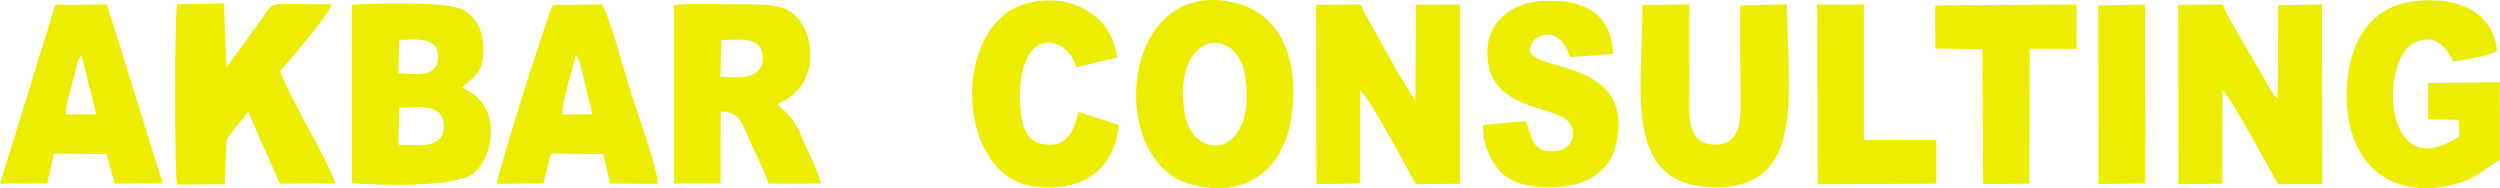 <?xml version="1.0" encoding="UTF-8"?>
<!DOCTYPE svg PUBLIC "-//W3C//DTD SVG 1.1//EN" "http://www.w3.org/Graphics/SVG/1.1/DTD/svg11.dtd">
<!-- Creator: CorelDRAW 2020 (64-Bit) -->
<svg xmlns="http://www.w3.org/2000/svg" xml:space="preserve" width="83.119mm" height="6.256mm" version="1.1" style="shape-rendering:geometricPrecision; text-rendering:geometricPrecision; image-rendering:optimizeQuality; fill-rule:evenodd; clip-rule:evenodd"
viewBox="0 0 1051.58 79.15"
 xmlns:xlink="http://www.w3.org/1999/xlink"
 xmlns:xodm="http://www.corel.com/coreldraw/odm/2003">
 <defs>
  <style type="text/css">
   <![CDATA[
    .fil0 {fill:#EDED00}
   ]]>
  </style>
 </defs>
 <g id="Слой_x0020_1">
  <g id="_2195428592">
   <path class="fil0" d="M95.3 28.21l-1.15 -26.8 -19.64 0.41c-1.16,3.8 -1.16,71.75 -0.01,75.82l20.02 -0.12 0.86 -19.11 8.97 -11.43 13.34 30.26 23.4 -0.08c-1.1,-4.46 -9.31,-19.25 -11.9,-24.16 -2.56,-4.86 -10.21,-18.55 -11.28,-23.2 4.05,-4.52 19.92,-23.08 21.7,-27.97 -28.7,0.03 -23.59,-2.15 -29.87,6.63l-14.46 19.74zm-67.49 19.97c-0.35,-3.94 1.64,-9.27 2.59,-13.1l2.3 -9.19c1.5,-3.47 0.48,-1.26 1.59,-2.56l6.22 24.75 -12.71 0.1zm-5.1 16.45l22.13 0.18 3.37 12.43 20.26 -0.1 -23.53 -75.27 -21.71 0.21 -23.23 75.18 19.77 -0.19 2.95 -12.44zm219.45 -41.46c1,1.24 0.54,0.2 1.57,2.59l5.47 22.28 -12.72 0.16c-0.03,-6.15 4.4,-18.57 5.69,-25.03zm-10.43 41.45l22 0.19 2.95 12.41 20.15 0.07c-1.2,-9.47 -8.43,-28.7 -11.47,-38.33 -2.32,-7.34 -8.97,-32.51 -12.25,-37.1l-20.49 0.22c-1.74,2.46 -23,69.25 -23.63,75.23l19.55 -0.17 3.19 -12.51zm71.72 -47.75c8.05,-0.21 17.37,-1.72 17.39,7.53 0.03,8.99 -9.8,8.35 -17.81,7.92l0.41 -15.45zm23.51 26.9c19.13,-7.99 15.24,-29.83 7.91,-36.95 -5.74,-5.57 -14.23,-4.96 -23.86,-4.96 -7.57,0 -20.52,-0.75 -27.46,0.38l0.01 74.98 19.53 -0.03 0.07 -30.29c8.38,-0.14 9.33,6.12 12.5,12.95 2.24,4.8 5.91,12.14 7.68,17.4l21.85 -0.04c-1.11,-5.56 -5.44,-13.55 -7.62,-18.78 -2.69,-6.47 -4.5,-9.1 -9.14,-13.19 -0.99,-0.87 -0.74,-0.59 -1.48,-1.46zm-158.98 1.58c8.16,-0.35 18.67,-1.74 18.69,7.56 0.02,9.78 -10.34,8.29 -19.15,7.92l0.46 -15.48zm0 -28.5c7.22,-0.33 16.1,-1.42 16.28,6.72 0.2,8.96 -8.38,7.73 -16.77,7.22l0.48 -13.95zm26.35 20.07c4.58,-4.91 8.86,-5.12 9.01,-16.05 0.12,-7.88 -3.24,-13.71 -8.39,-16.67 -6.72,-3.86 -37.2,-2.84 -46.99,-2.18l0.05 75.1c12.47,0.8 43.13,1.89 51.16,-4.21 7.64,-5.81 13.56,-28.2 -4.84,-35.99z"/>
   <path class="fil0" d="M934.91 38.04c3.27,2.36 19.88,33.49 23.31,39.44l18.63 -0.05 -0.15 -75.58 -18.41 0.36 -0.18 39.26c-2.84,-2.31 -4.8,-6.84 -6.59,-10.01 -4.47,-7.94 -13.82,-22.89 -16.65,-29.57l-18.63 0.08 0.09 75.53 18.45 -0.26 0.13 -39.22zm-52.21 39.37l19.7 -0.31 -0.13 -75.2 -19.68 0.38 0.11 75.14zm-118.09 0.1l49.84 -0.28 -0.03 -18.37 -30.42 -0.04 0.01 -56.88 -19.64 -0.03 0.24 75.59zm49.45 -57.13l19.83 0.37 0.29 56.73 19.46 -0.27 0.17 -56.7 19.7 0.01 -0.05 -18.67 -59.44 0.41 0.05 18.12zm-360.39 26.69c-1.96,7.92 -4.65,15.24 -15.03,13.57 -8.23,-1.33 -9.45,-10.61 -9.63,-18.68 -0.69,-30.76 19.51,-28.12 23.74,-13.68l17.08 -4.05c-1.42,-16.61 -18.89,-28.38 -38.61,-22.57 -31.38,9.26 -29.29,72.62 3.81,76.72 21.2,2.62 33.5,-7.49 35.65,-25.78l-17.01 -5.52zm170.24 5.54c-0.73,6.76 3.15,15.43 7.14,19.53 4.73,4.86 11.34,6.37 19.57,6.58 17.01,0.44 27.94,-6.58 29.92,-21.85 4.66,-36.06 -46.47,-24.68 -35.4,-39.89 0.6,-0.83 10.16,-8.08 15.3,7.07l18.1 -1.4c-0.82,-17.11 -12.19,-23.15 -29.68,-22.23 -14.69,0.76 -26.17,11.11 -22.61,27.54 3.44,15.84 21.72,16.72 30.61,21.1 7.8,3.84 5.82,13.9 -2.68,14.55 -10.67,0.83 -9.62,-7.12 -12.49,-12.69l-17.79 1.67zm66.98 -50.52c-0.13,37.67 -8.24,76.02 30.11,76.64 38.67,0.63 31.1,-39.29 30.59,-76.93l-19.53 0.5c-0.41,11.01 0.03,23.13 0.04,34.29 0,11.28 1.73,24.47 -11.09,24.23 -12,-0.22 -10.41,-12.94 -10.41,-24.23 0,-11.54 -0.11,-23.13 -0.01,-34.73l-19.69 0.24zm343.58 55.22c-31.96,21.45 -33.33,-30.96 -19.74,-38.81 8.07,-4.66 13.89,-0.19 17.08,7.29 4.34,-0.36 15.27,-2.31 18.55,-4.35 -2,-18.95 -20.71,-23.48 -37.25,-20.51 -15.67,2.81 -24.48,16.08 -25.82,33.83 -2.42,32.24 16.67,50.21 45.4,42.69 9.14,-2.39 12.71,-6.72 18.9,-10.26l-0.05 -32.57 -30.18 0.28 -0.07 15.28 12.98 0.21 0.19 6.91zm-536.22 -10.04c-5.17,-34.16 22.2,-37.4 25.52,-14.97 5.11,34.54 -22.28,36.36 -25.52,14.97zm44.99 1.78c3.25,-22.76 -3.69,-42.69 -23.12,-47.7 -49.2,-12.66 -55.51,67.32 -18.53,76.42 24.24,5.95 38.69,-7.96 41.65,-28.72zm28.89 -11.03c3.71,2.66 21.4,35.91 23.38,39.45l18.64 -0.19 -0.08 -75.43 -18.52 0.16 -0.2 40.13c-2.93,-3.05 -21.62,-36.91 -23.16,-40.29l-18.63 0.2 0.14 75.4 18.31 -0.29 0.11 -39.15z"/>
  </g>
 </g>
</svg>
